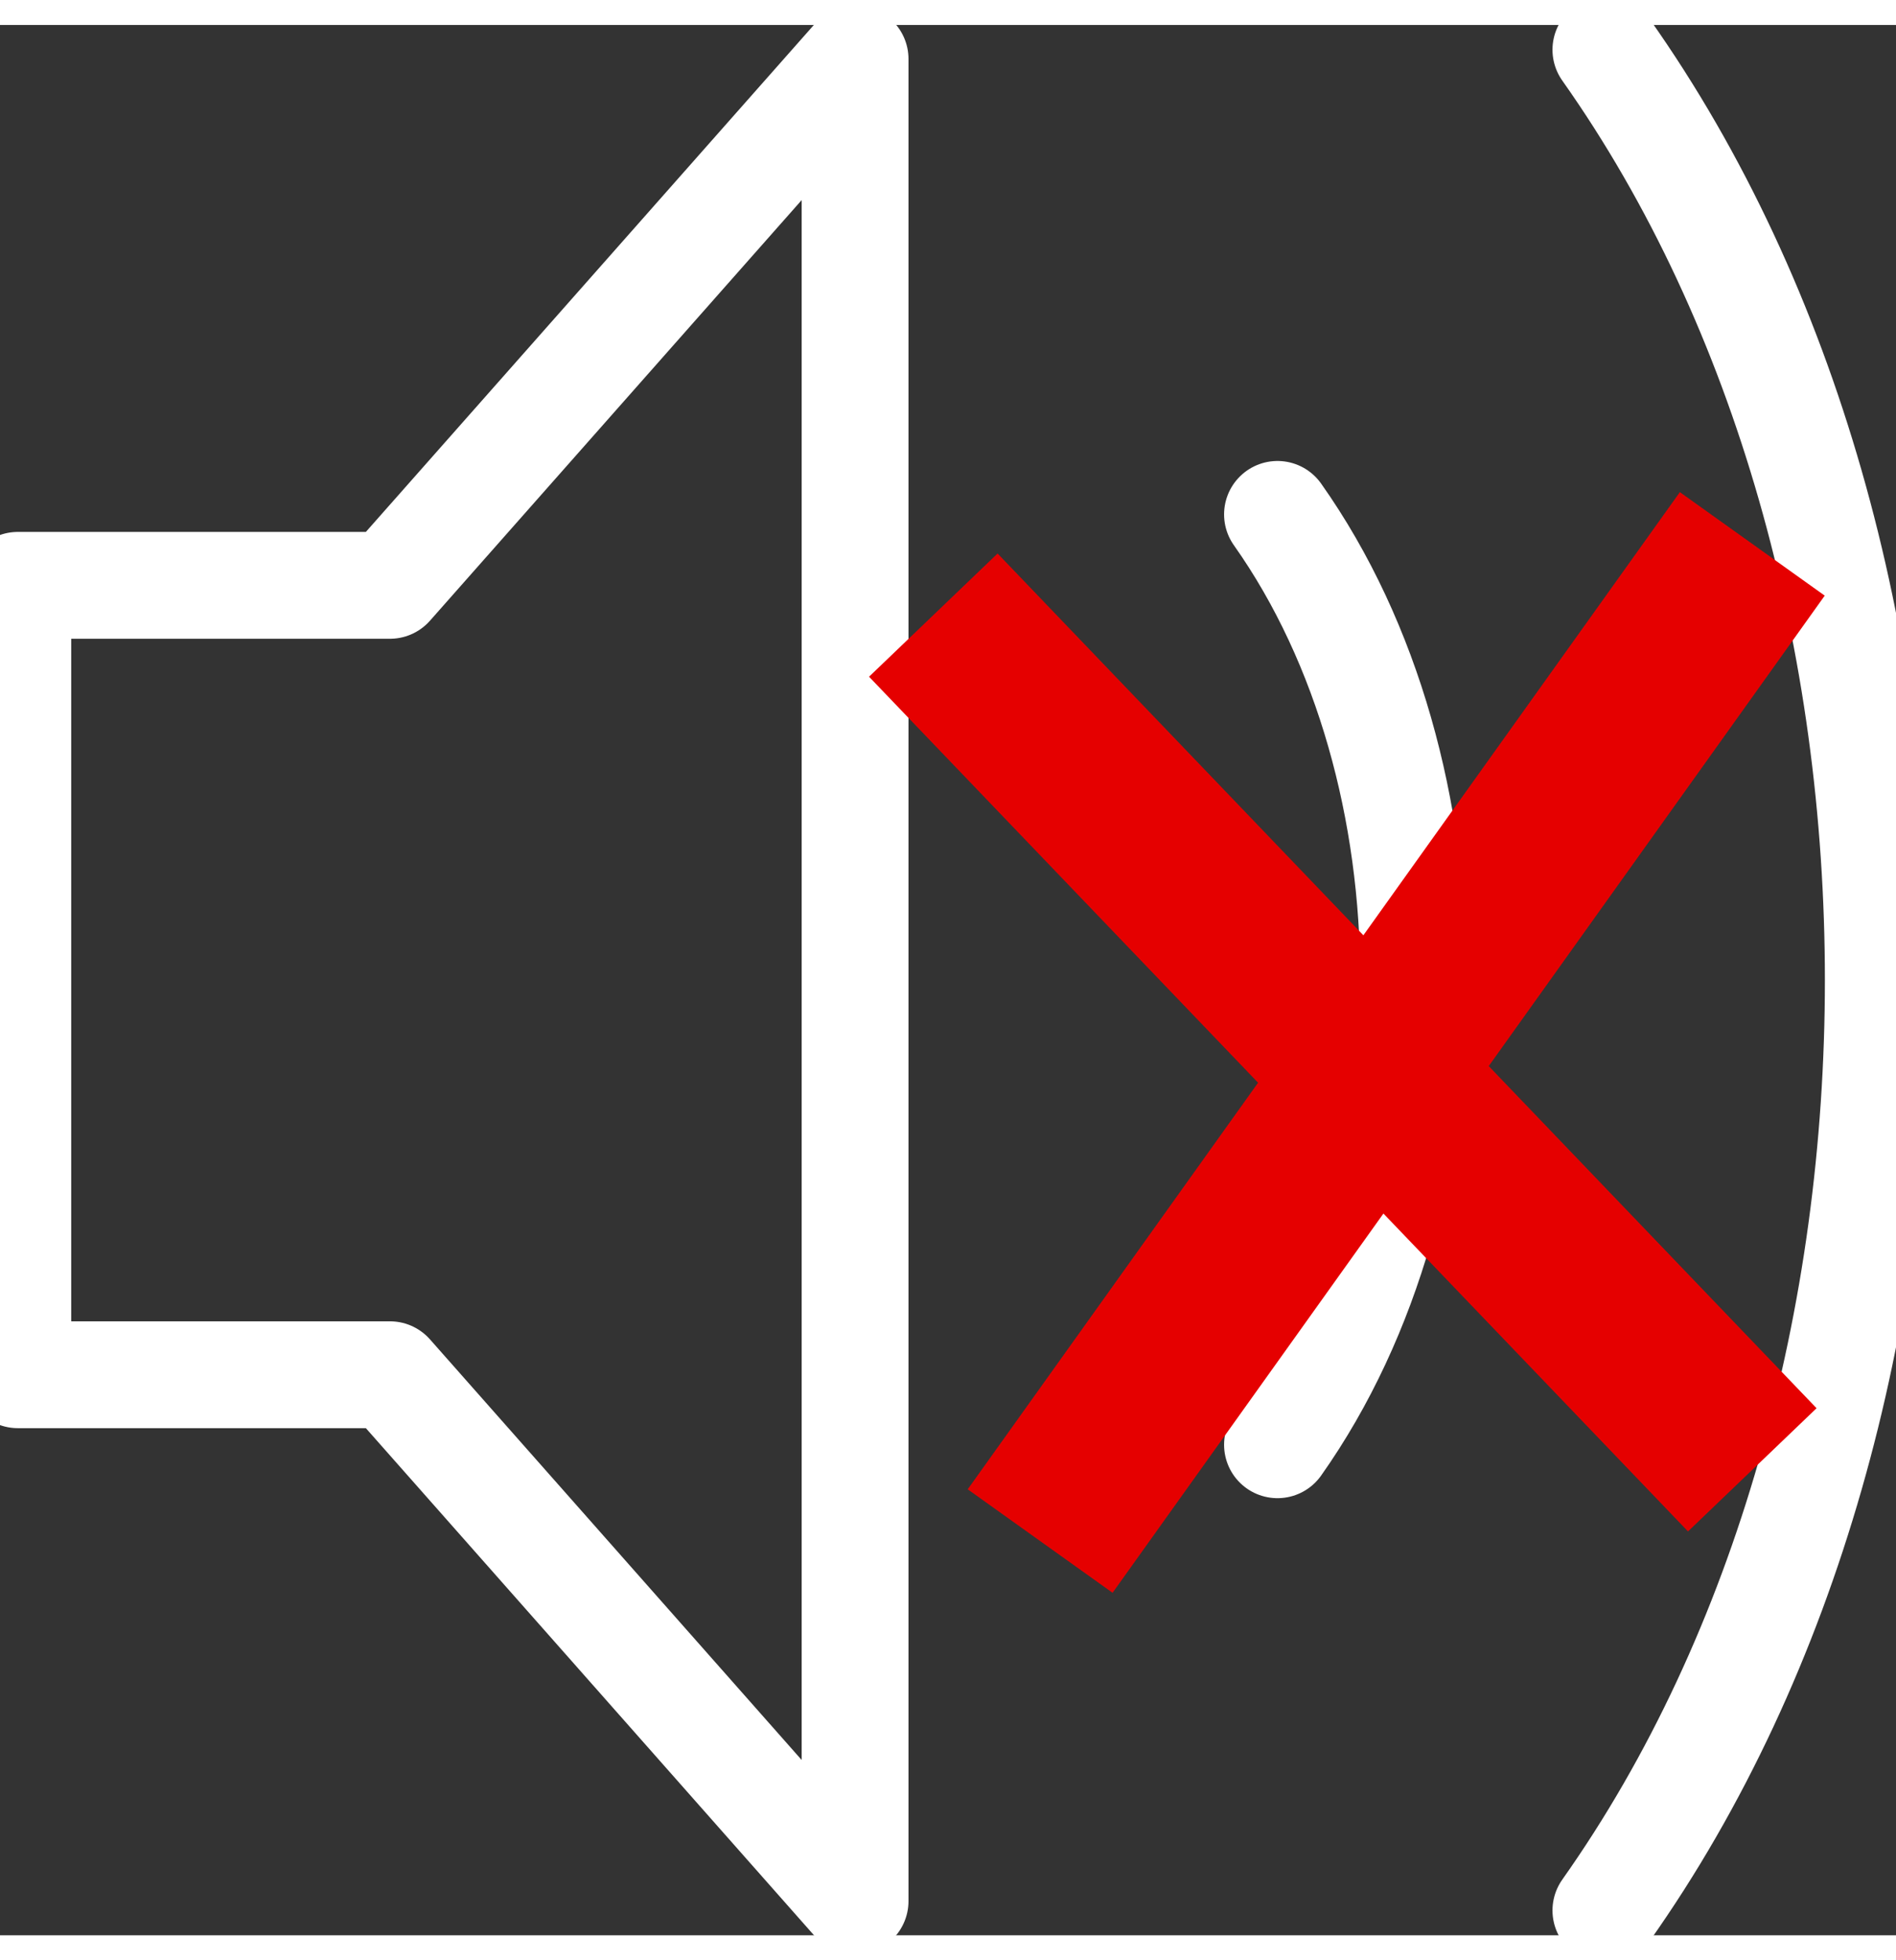 <svg xmlns="http://www.w3.org/2000/svg" width="19" height="19.641" viewBox="0 0 53.247 53.641">
  <rect x="0" y="0" width="53.247" height="53.641" fill="#333333" stroke="none"/>
  <g id="icon-volume-mute" transform="translate(9983.711 -8455.929)">
    <path id="Icon_feather-volume-2" data-name="Icon feather-volume-2" d="M26.514,7.654,13.451,22.434H3V44.6H13.451l13.063,14.78ZM47.6,7.395c10.2,14.429,10.2,37.818,0,52.247m-9.223-39.2c5.1,7.214,5.1,18.909,0,26.124" transform="translate(-9986.211 8449.23)" fill="none" stroke="#fff" stroke-linecap="round" stroke-linejoin="round" stroke-width="3"/>
    <line id="Line_89" data-name="Line 89" y1="28" x2="20" transform="translate(-9954.5 8470.5)" fill="none" stroke="#e50000" stroke-width="5"/>
    <line id="Line_90" data-name="Line 90" x2="23" y2="24" transform="translate(-9957.5 8472.5)" fill="none" stroke="#e50000" stroke-width="5"/>
  </g>
</svg>
